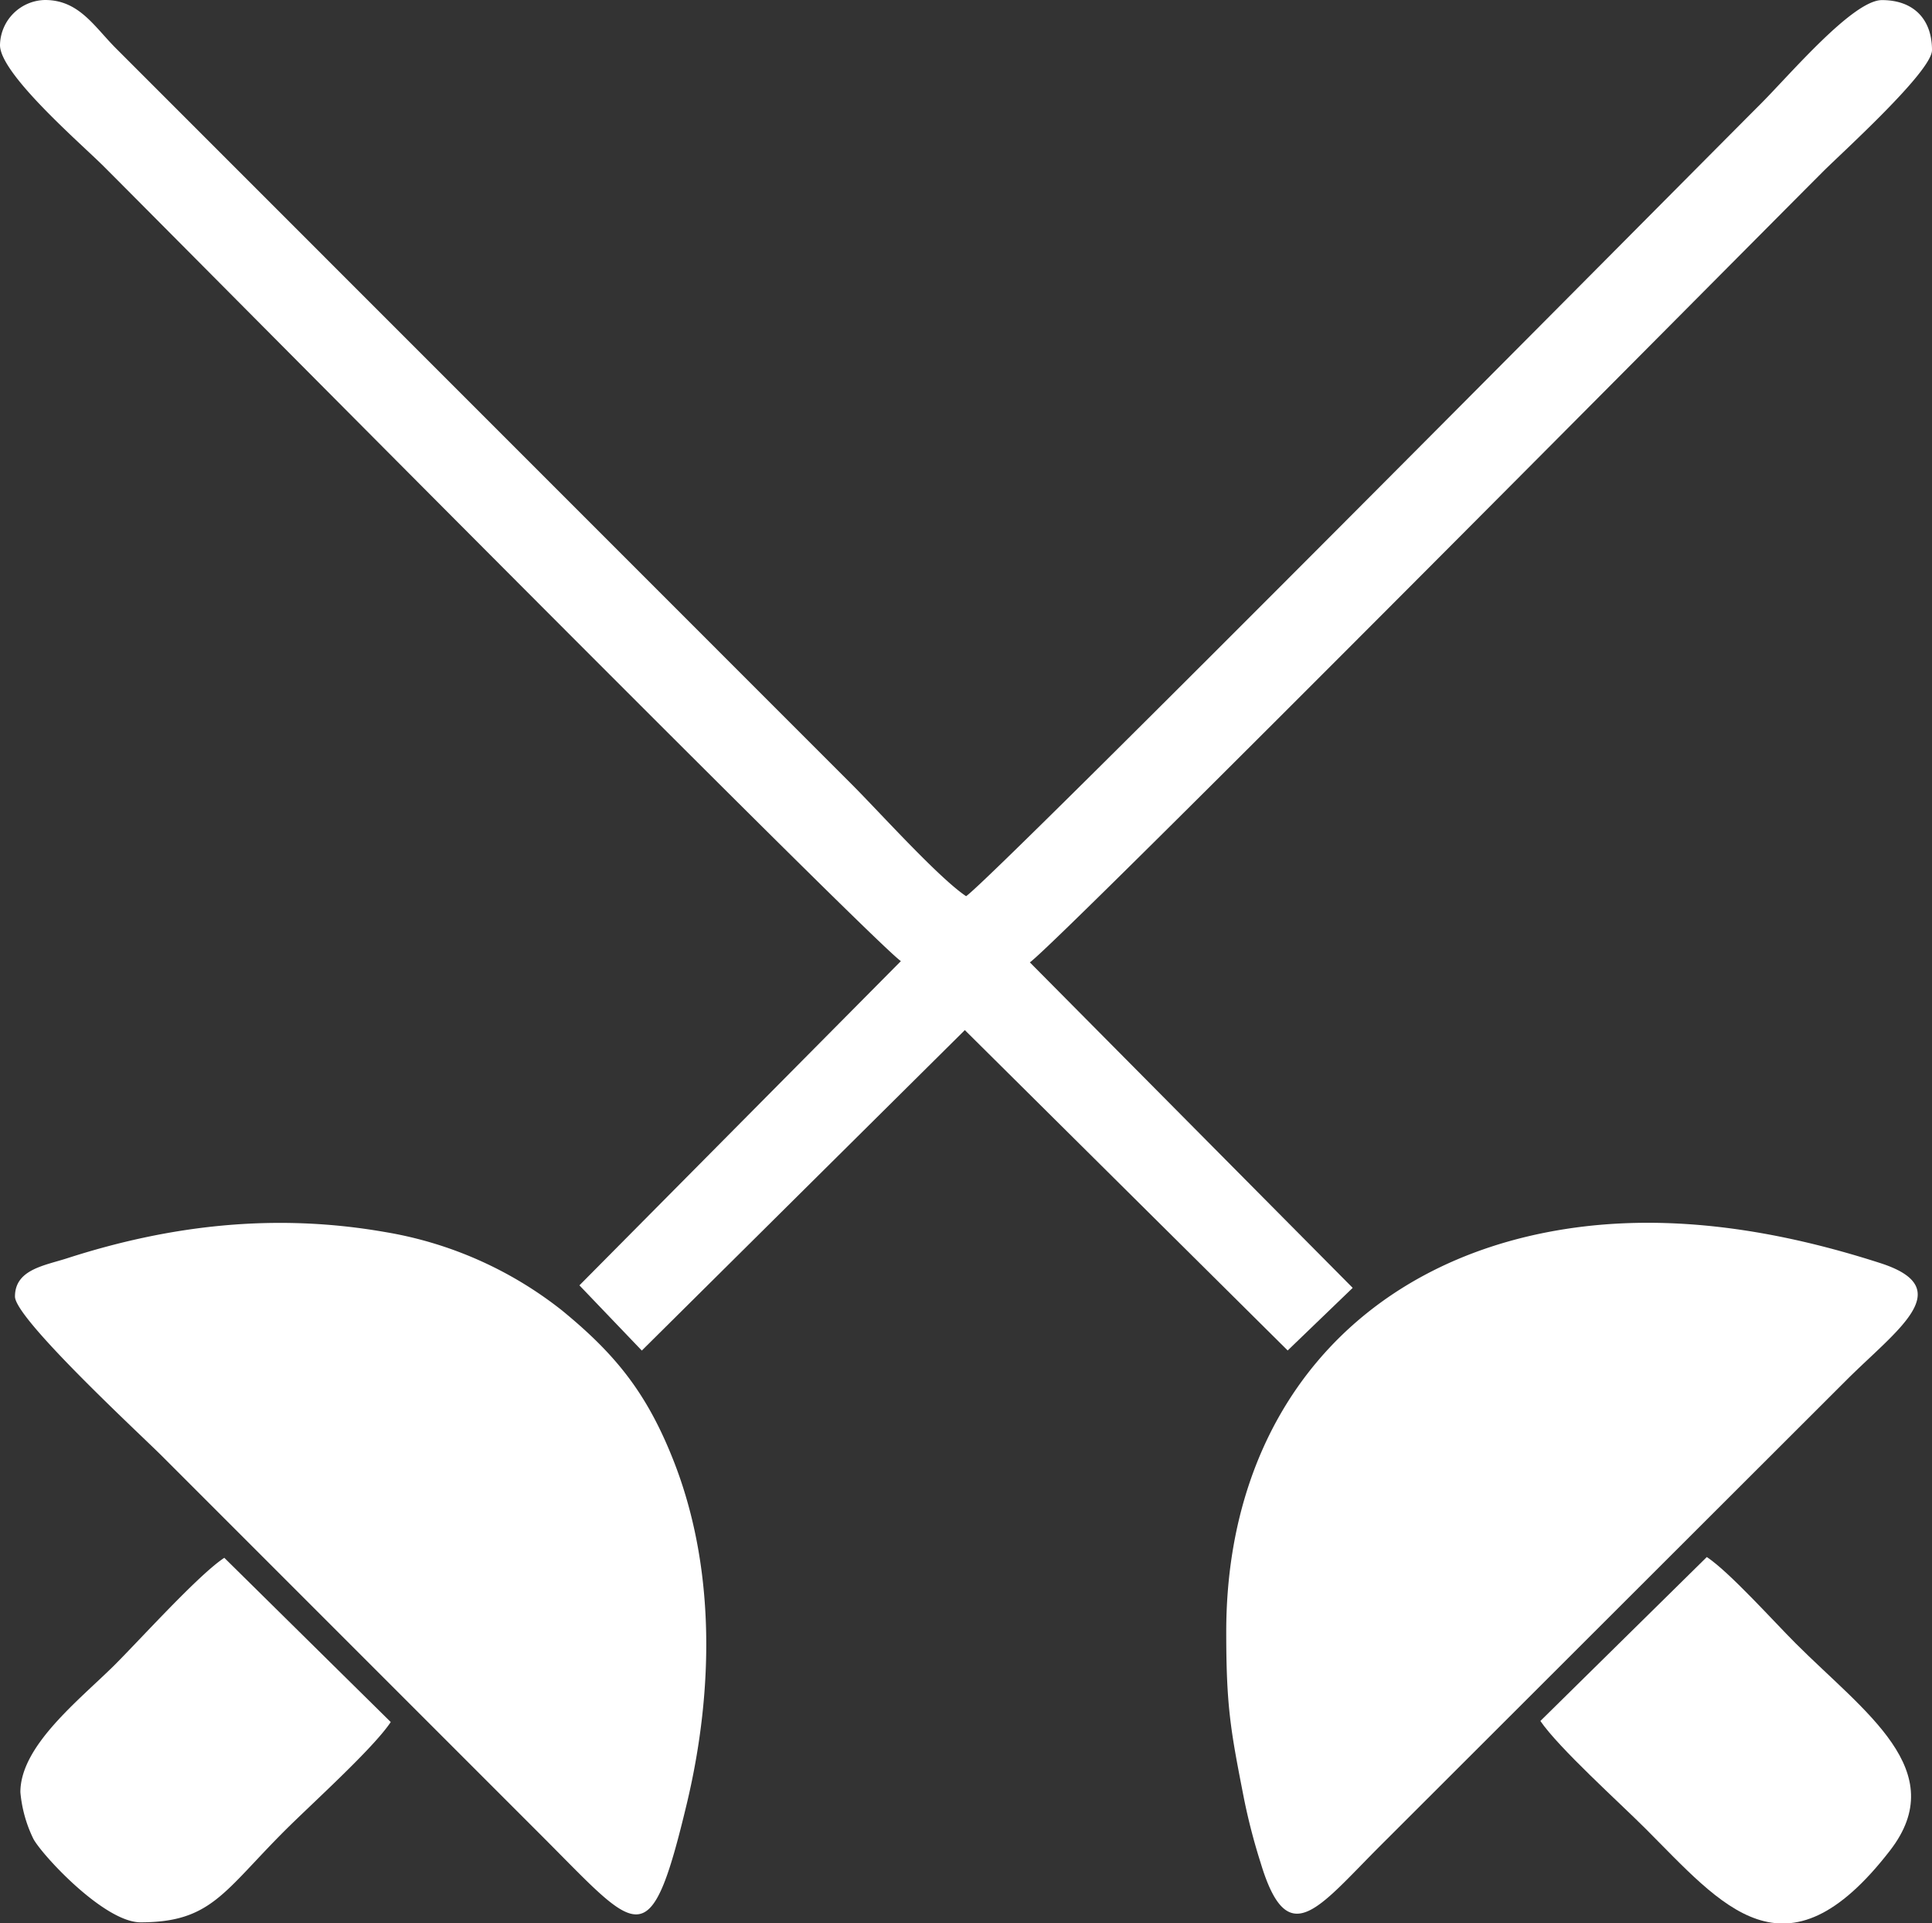 <svg id="Layer_1" data-name="Layer 1" xmlns="http://www.w3.org/2000/svg" width="200" height="199.07" viewBox="0 0 200 199.07"><rect x="0" y="0" width="200" height="199.07" fill="#333333" stroke="none"/><defs><style>.cls-1{fill:#fff;fill-rule:evenodd;}</style></defs><title>fencing_icon_wht</title><path class="cls-1" d="M-.11,5.54c0,3,8.45,10.26,10.75,12.56,8.18,8.18,79.73,80.39,82.51,82.25L59.87,133.91l6.46,6.75,33.44-33.17,33.42,33.16,6.73-6.48L106.5,100.48c2.88-2,73.84-73.58,82.12-81.86,1.93-1.93,11.27-10.36,11.27-12.56,0-3.19-1.89-5.18-5.18-5.18-3,0-9.49,7.67-12.56,10.75-8.12,8.12-79.49,80.14-82.25,82C97.06,91.73,91,85,88.1,82.09L11.94,5.92C9.65,3.64,8.09.87,4.55.87A4.75,4.75,0,0,0-.11,5.54Z" transform="translate(0.11 -0.87)"/><path class="cls-1" d="M1.44,135.07c0,2.28,12.87,14.17,15.16,16.45l39.64,39.64C66.06,201,67.18,203.48,71,187.51c2.8-11.77,3-24.7-1.58-35.94-2.74-6.77-6-10.68-11.36-15.07a40.11,40.11,0,0,0-18.32-8.11c-11.44-2-22.32-.7-32.91,2.72C4.47,131.87,1.44,132.27,1.44,135.07Z" transform="translate(0.11 -0.87)"/><path class="cls-1" d="M126.83,169.78c0,7.81.46,10.23,1.85,17.32a63.26,63.26,0,0,0,1.71,6.58c2.8,9.3,5.9,4.72,12.37-1.75L191,143.75c5.25-5.25,11.66-9.51,3.58-12.13-10.31-3.33-21.58-5.28-32.7-3.53C140.36,131.48,126.83,147.24,126.83,169.78Z" transform="translate(0.11 -0.87)"/><path class="cls-1" d="M159.35,179c1.93,2.82,8.16,8.42,10.88,11.14,7.92,7.92,14.45,16.32,25.32,2.26,6.38-8.26-2.64-14.3-9.77-21.43-2.36-2.36-6.82-7.35-9.2-8.94Z" transform="translate(0.11 -0.87)"/><path class="cls-1" d="M2,186.37a13.7,13.7,0,0,0,1.36,4.86c1,1.78,7.36,8.61,11.08,8.61,7.28,0,8.59-3.15,14.9-9.46,2.77-2.77,9.18-8.53,11-11.27l-17.23-17c-2.65,1.74-8.58,8.32-11.4,11.14C8,176.91,2,181.59,2,186.37Z" transform="translate(0.11 -0.87)"/></svg>